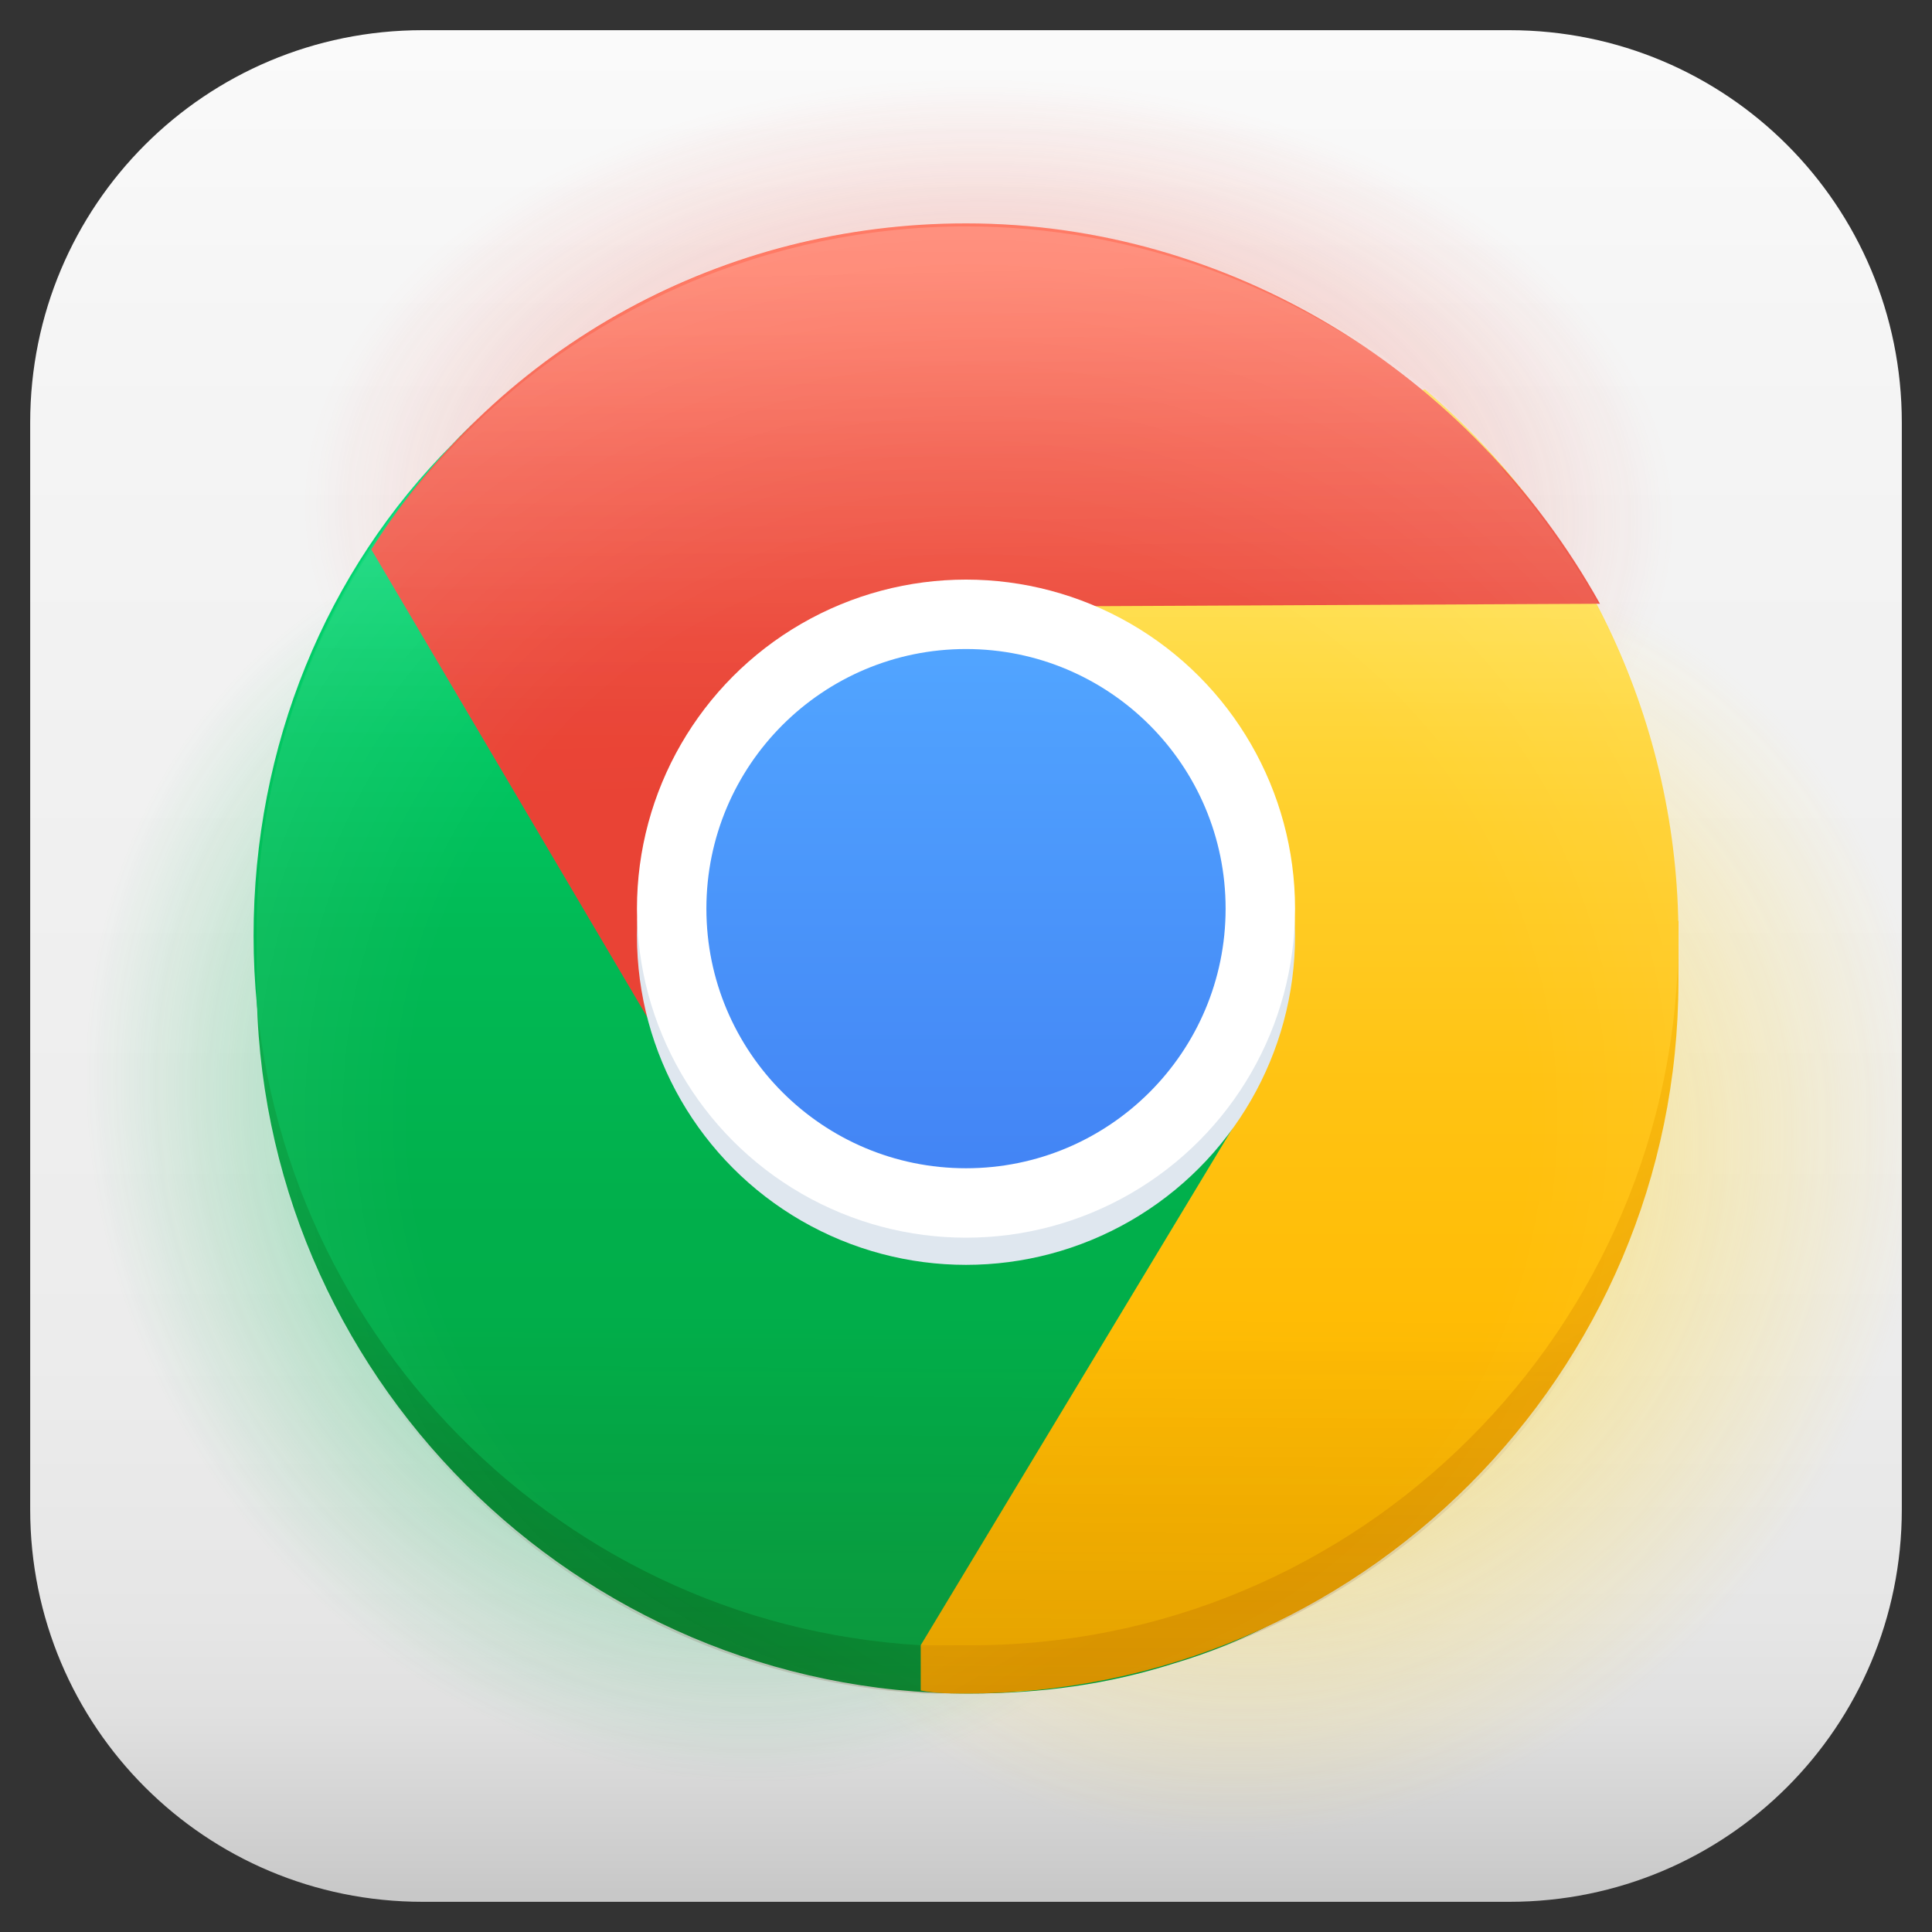 <?xml version="1.0" encoding="utf-8"?>
<!-- Generator: Adobe Illustrator 25.2.0, SVG Export Plug-In . SVG Version: 6.00 Build 0)  -->
<svg version="1.1" xmlns="http://www.w3.org/2000/svg" xmlns:xlink="http://www.w3.org/1999/xlink" x="0px" y="0px"
	 viewBox="0 0 64 64" style="enable-background:new 0 0 64 64;" xml:space="preserve">
<rect x="0" y="0" width="64" height="64" fill="#333333" stroke="none"/>
<style type="text/css">
	.st0{fill:url(#SVGID_1_);}
	.st1{opacity:0.8;}
	.st2{fill:url(#SVGID_2_);}
	.st3{fill:url(#SVGID_3_);}
	.st4{fill:url(#SVGID_4_);}
	.st5{fill:url(#circle45_2_);}
	.st6{fill:url(#path47_1_);}
	.st7{fill:url(#path49_1_);}
	.st8{fill:url(#circle45_3_);}
	.st9{fill:url(#path47_2_);}
	.st10{fill:url(#path49_3_);}
	.st11{opacity:0.17;fill:url(#SVGID_5_);}
	.st12{opacity:0.1;fill:url(#SVGID_6_);}
	.st13{fill:#DFE7EF;}
	.st14{fill:#FFFFFF;}
	.st15{fill:url(#circle55_2_);}
</style>
<g id="Layer_1">
	<g id="Background">
		
			<linearGradient id="SVGID_1_" gradientUnits="userSpaceOnUse" x1="32" y1="635.387" x2="32" y2="696.648" gradientTransform="matrix(1 0 0 1 0 -634)">
			<stop  offset="0" style="stop-color:#FAFAFA"/>
			<stop  offset="0.157" style="stop-color:#F5F5F5"/>
			<stop  offset="0.449" style="stop-color:#F0F0F0"/>
			<stop  offset="0.71" style="stop-color:#ECECEC"/>
			<stop  offset="0.851" style="stop-color:#E6E6E6"/>
			<stop  offset="0.905" style="stop-color:#E0E0E0"/>
			<stop  offset="0.982" style="stop-color:#CDCDCD"/>
			<stop  offset="1" style="stop-color:#C8C8C8"/>
		</linearGradient>
		<path class="st0" d="M50,63H14C6.8,63,1,57.2,1,50V14C1,6.8,6.8,1,14,1h36c7.2,0,13,5.8,13,13v36C63,57.2,57.2,63,50,63z"/>
	</g>
	<g id="Background_1_" class="st1">
		
			<radialGradient id="SVGID_2_" cx="32.742" cy="17" r="23.745" gradientTransform="matrix(1 1.948905e-02 -1.234174e-02 0.633 0.216 5.598)" gradientUnits="userSpaceOnUse">
			<stop  offset="0.532" style="stop-color:#F25E4F;stop-opacity:0.32"/>
			<stop  offset="0.956" style="stop-color:#EE5646;stop-opacity:0"/>
		</radialGradient>
		<path class="st2" d="M50,63H14C6.8,63,1,57.2,1,50V14C1,6.8,6.8,1,14,1h36c7.2,0,13,5.8,13,13v36C63,57.2,57.2,63,50,63z"/>
	</g>
	<g id="Background_2_" class="st1">
		
			<radialGradient id="SVGID_3_" cx="43.29" cy="39.613" r="23.369" gradientTransform="matrix(-0.616 0.788 -0.691 -0.54 97.32 26.912)" gradientUnits="userSpaceOnUse">
			<stop  offset="0.385" style="stop-color:#FFDC4E;stop-opacity:0.65"/>
			<stop  offset="0.956" style="stop-color:#FFDB4B;stop-opacity:0"/>
		</radialGradient>
		<path class="st3" d="M50,63H14C6.8,63,1,57.2,1,50V14C1,6.8,6.8,1,14,1h36c7.2,0,13,5.8,13,13v36C63,57.2,57.2,63,50,63z"/>
	</g>
	<g id="Background_3_" class="st1">
		
			<radialGradient id="SVGID_4_" cx="22.677" cy="38.032" r="22.716" gradientTransform="matrix(0.537 0.844 -0.741 0.472 38.697 0.958)" gradientUnits="userSpaceOnUse">
			<stop  offset="0.482" style="stop-color:#0DC263;stop-opacity:0.44"/>
			<stop  offset="0.956" style="stop-color:#02AB46;stop-opacity:0"/>
		</radialGradient>
		<path class="st4" d="M50,63H14C6.8,63,1,57.2,1,50V14C1,6.8,6.8,1,14,1h36c7.2,0,13,5.8,13,13v36C63,57.2,57.2,63,50,63z"/>
	</g>
</g>
<g id="Icon">
	<g>
		<linearGradient id="circle45_2_" gradientUnits="userSpaceOnUse" x1="26.153" y1="42.804" x2="17.83" y2="56.643">
			<stop  offset="0" style="stop-color:#01AC47"/>
			<stop  offset="1" style="stop-color:#00822D"/>
		</linearGradient>
		<path id="circle45_1_" class="st5" d="M51.7,32.5c0,10.7-3.1,19.7-12.8,22.6c-2.2,0.7-4.4,1-6.8,1c-13,0-23.6-10.6-23.6-23.6v-2
			l0.7,0.2"/>
		<linearGradient id="path47_1_" gradientUnits="userSpaceOnUse" x1="41.538" y1="40.63" x2="46.248" y2="48.888">
			<stop  offset="0" style="stop-color:#FCBC05"/>
			<stop  offset="1" style="stop-color:#EFA600"/>
		</linearGradient>
		<path id="path47_4_" class="st6" d="M32,56.1c13,0,23.6-10.6,23.6-23.6v-2l-14.7,8.1L30.5,54v2C31,56.1,31.5,56.1,32,56.1
			c13,0,23.6-10.6,23.6-23.6l0,0"/>
	</g>
	
		<linearGradient id="path49_1_" gradientUnits="userSpaceOnUse" x1="939.76" y1="2127.63" x2="939.76" y2="2299.671" gradientTransform="matrix(0.3 0 0 0.3 -259.8 -631.994)">
		<stop  offset="0" style="stop-color:#F6503B"/>
		<stop  offset="0.217" style="stop-color:#F24735"/>
		<stop  offset="0.572" style="stop-color:#E62F25"/>
		<stop  offset="1" style="stop-color:#D4090D"/>
	</linearGradient>
	<path id="path49_2_" class="st7" d="M32,8.4L32,8.4c-8,0-15.4,4-19.7,10.8L22.8,37c0,0-0.3-8.5,0.5-9.4c0.7-0.8,4.2-4.1,4.2-4.1"/>
	<linearGradient id="circle45_3_" gradientUnits="userSpaceOnUse" x1="30.035" y1="16.613" x2="30.035" y2="51.234">
		<stop  offset="0" style="stop-color:#01DA76"/>
		<stop  offset="0.155" style="stop-color:#01CC67"/>
		<stop  offset="0.415" style="stop-color:#01BA55"/>
		<stop  offset="0.69" style="stop-color:#01AF4B"/>
		<stop  offset="1" style="stop-color:#01AC47"/>
	</linearGradient>
	<path id="circle45" class="st8" d="M33.1,9.1c13,0,18.5,8.9,18.5,21.9c0,10.7-4.1,17.4-13.9,20.3c-2.2,0.7-2.8,2.7-5.2,2.7
		c-0.5,0-1.5,0.5-2,0.5C18.2,53.8,8.4,43.5,8.4,31c0-6.3,2.4-12.1,6.6-16.3C19.2,10.2,26.4,9.1,33.1,9.1z"/>
	<linearGradient id="path47_2_" gradientUnits="userSpaceOnUse" x1="41.938" y1="19" x2="41.938" y2="50.248">
		<stop  offset="0" style="stop-color:#FFDF4B"/>
		<stop  offset="0.271" style="stop-color:#FFCF2B"/>
		<stop  offset="0.54" style="stop-color:#FFC313"/>
		<stop  offset="0.79" style="stop-color:#FFBC05"/>
		<stop  offset="1" style="stop-color:#FFB900"/>
	</linearGradient>
	<path id="path47" class="st9" d="M47.2,12.9c-4.9,1.1-27.8,6.8-15.1,8.2c14.2,1.5,9.5,15,9.5,15L30.5,54.5c0.6,0,1,0,1.5,0
		C45,54.6,55.6,44,55.6,31l0,0C55.6,24,52.5,17.4,47.2,12.9L47.2,12.9z"/>
	<linearGradient id="path49_3_" gradientUnits="userSpaceOnUse" x1="32.383" y1="8.835" x2="32.771" y2="26.545">
		<stop  offset="0" style="stop-color:#FF6B53"/>
		<stop  offset="1.867247e-02" style="stop-color:#FE6A52"/>
		<stop  offset="0.36" style="stop-color:#F25442"/>
		<stop  offset="0.691" style="stop-color:#EB4738"/>
		<stop  offset="1" style="stop-color:#E94335"/>
	</linearGradient>
	<path id="path49" class="st10" d="M32,7.4c-8,0-15.4,4-19.7,10.8L22.8,36c0,0-0.3-8.5,0.5-9.4c0.7-0.8,4.2-4.1,4.2-4.1l4.8-1.4
		L32,20.1l21-0.1C48.7,12.3,40.7,7.4,32,7.4L32,7.4z"/>
	<linearGradient id="SVGID_5_" gradientUnits="userSpaceOnUse" x1="31.867" y1="57.387" x2="32.126" y2="7.194">
		<stop  offset="0" style="stop-color:#552500"/>
		<stop  offset="5.018120e-02" style="stop-color:#4D1F00;stop-opacity:0.818"/>
		<stop  offset="0.154" style="stop-color:#421700;stop-opacity:0.44"/>
		<stop  offset="0.275" style="stop-color:#3F1500;stop-opacity:0"/>
		<stop  offset="0.653" style="stop-color:#FFFFFF;stop-opacity:0"/>
		<stop  offset="1" style="stop-color:#FFFFFF"/>
	</linearGradient>
	<path class="st11" d="M55.6,30.6c-0.1-3.7-1-7.3-2.7-10.5l0.1,0c-0.9-1.6-1.9-3-3-4.3c-0.1-0.1-0.2-0.2-0.3-0.4
		c-0.2-0.2-0.4-0.4-0.5-0.6c-0.6-0.6-1.2-1.2-1.9-1.8c0,0,0,0,0,0C42.9,9.5,37.6,7.5,32,7.5c-6.5,0-12.7,2.7-17.1,7.4
		c-3.9,4.1-6.3,9.7-6.4,15.7l0,0v2c0,12.5,9.8,22.8,22.1,23.5v0c0.1,0,0.1,0,0.2,0c0.1,0,0.2,0,0.3,0c0.4,0,0.7,0,1.1,0
		c0.5,0,1.1,0,1.6-0.1c0.1,0,0.2,0,0.3,0c12.1-1,21.6-11.1,21.6-23.5L55.6,30.6L55.6,30.6z"/>
	<radialGradient id="SVGID_6_" cx="32.097" cy="37" r="29.072" gradientUnits="userSpaceOnUse">
		<stop  offset="0.635" style="stop-color:#FFFFFF;stop-opacity:0"/>
		<stop  offset="1" style="stop-color:#FFFFFF"/>
	</radialGradient>
	<path class="st12" d="M55.6,30.5c-0.1-3.7-1-7.3-2.7-10.5l0.1,0c-0.9-1.6-1.9-3-3-4.3c-0.1-0.1-0.2-0.2-0.3-0.4
		c-0.2-0.2-0.4-0.4-0.5-0.6c-0.6-0.6-1.2-1.2-1.9-1.8c0,0,0,0,0,0C42.9,9.4,37.6,7.4,32,7.4c-6.5,0-12.7,2.7-17.1,7.4
		c-3.9,4.1-6.3,9.7-6.4,15.7l0,0v2C8.4,45,18.2,55.3,30.5,56v0c0.1,0,0.1,0,0.2,0c0.1,0,0.2,0,0.3,0c0.4,0,0.7,0,1.1,0
		c0.5,0,1.1,0,1.6-0.1c0.1,0,0.2,0,0.3,0C46,55,55.6,44.9,55.6,32.5L55.6,30.5L55.6,30.5z"/>
	<circle id="circle53" class="st13" cx="32" cy="31" r="10.9"/>
	<circle id="circle53_1_" class="st14" cx="32" cy="30.1" r="10.9"/>
	<linearGradient id="circle55_2_" gradientUnits="userSpaceOnUse" x1="32" y1="21.79" x2="32" y2="38.436">
		<stop  offset="0" style="stop-color:#51A4FF"/>
		<stop  offset="1" style="stop-color:#4385F5"/>
	</linearGradient>
	<circle id="circle55_1_" class="st15" cx="32" cy="30.1" r="8.6"/>
</g>
</svg>
